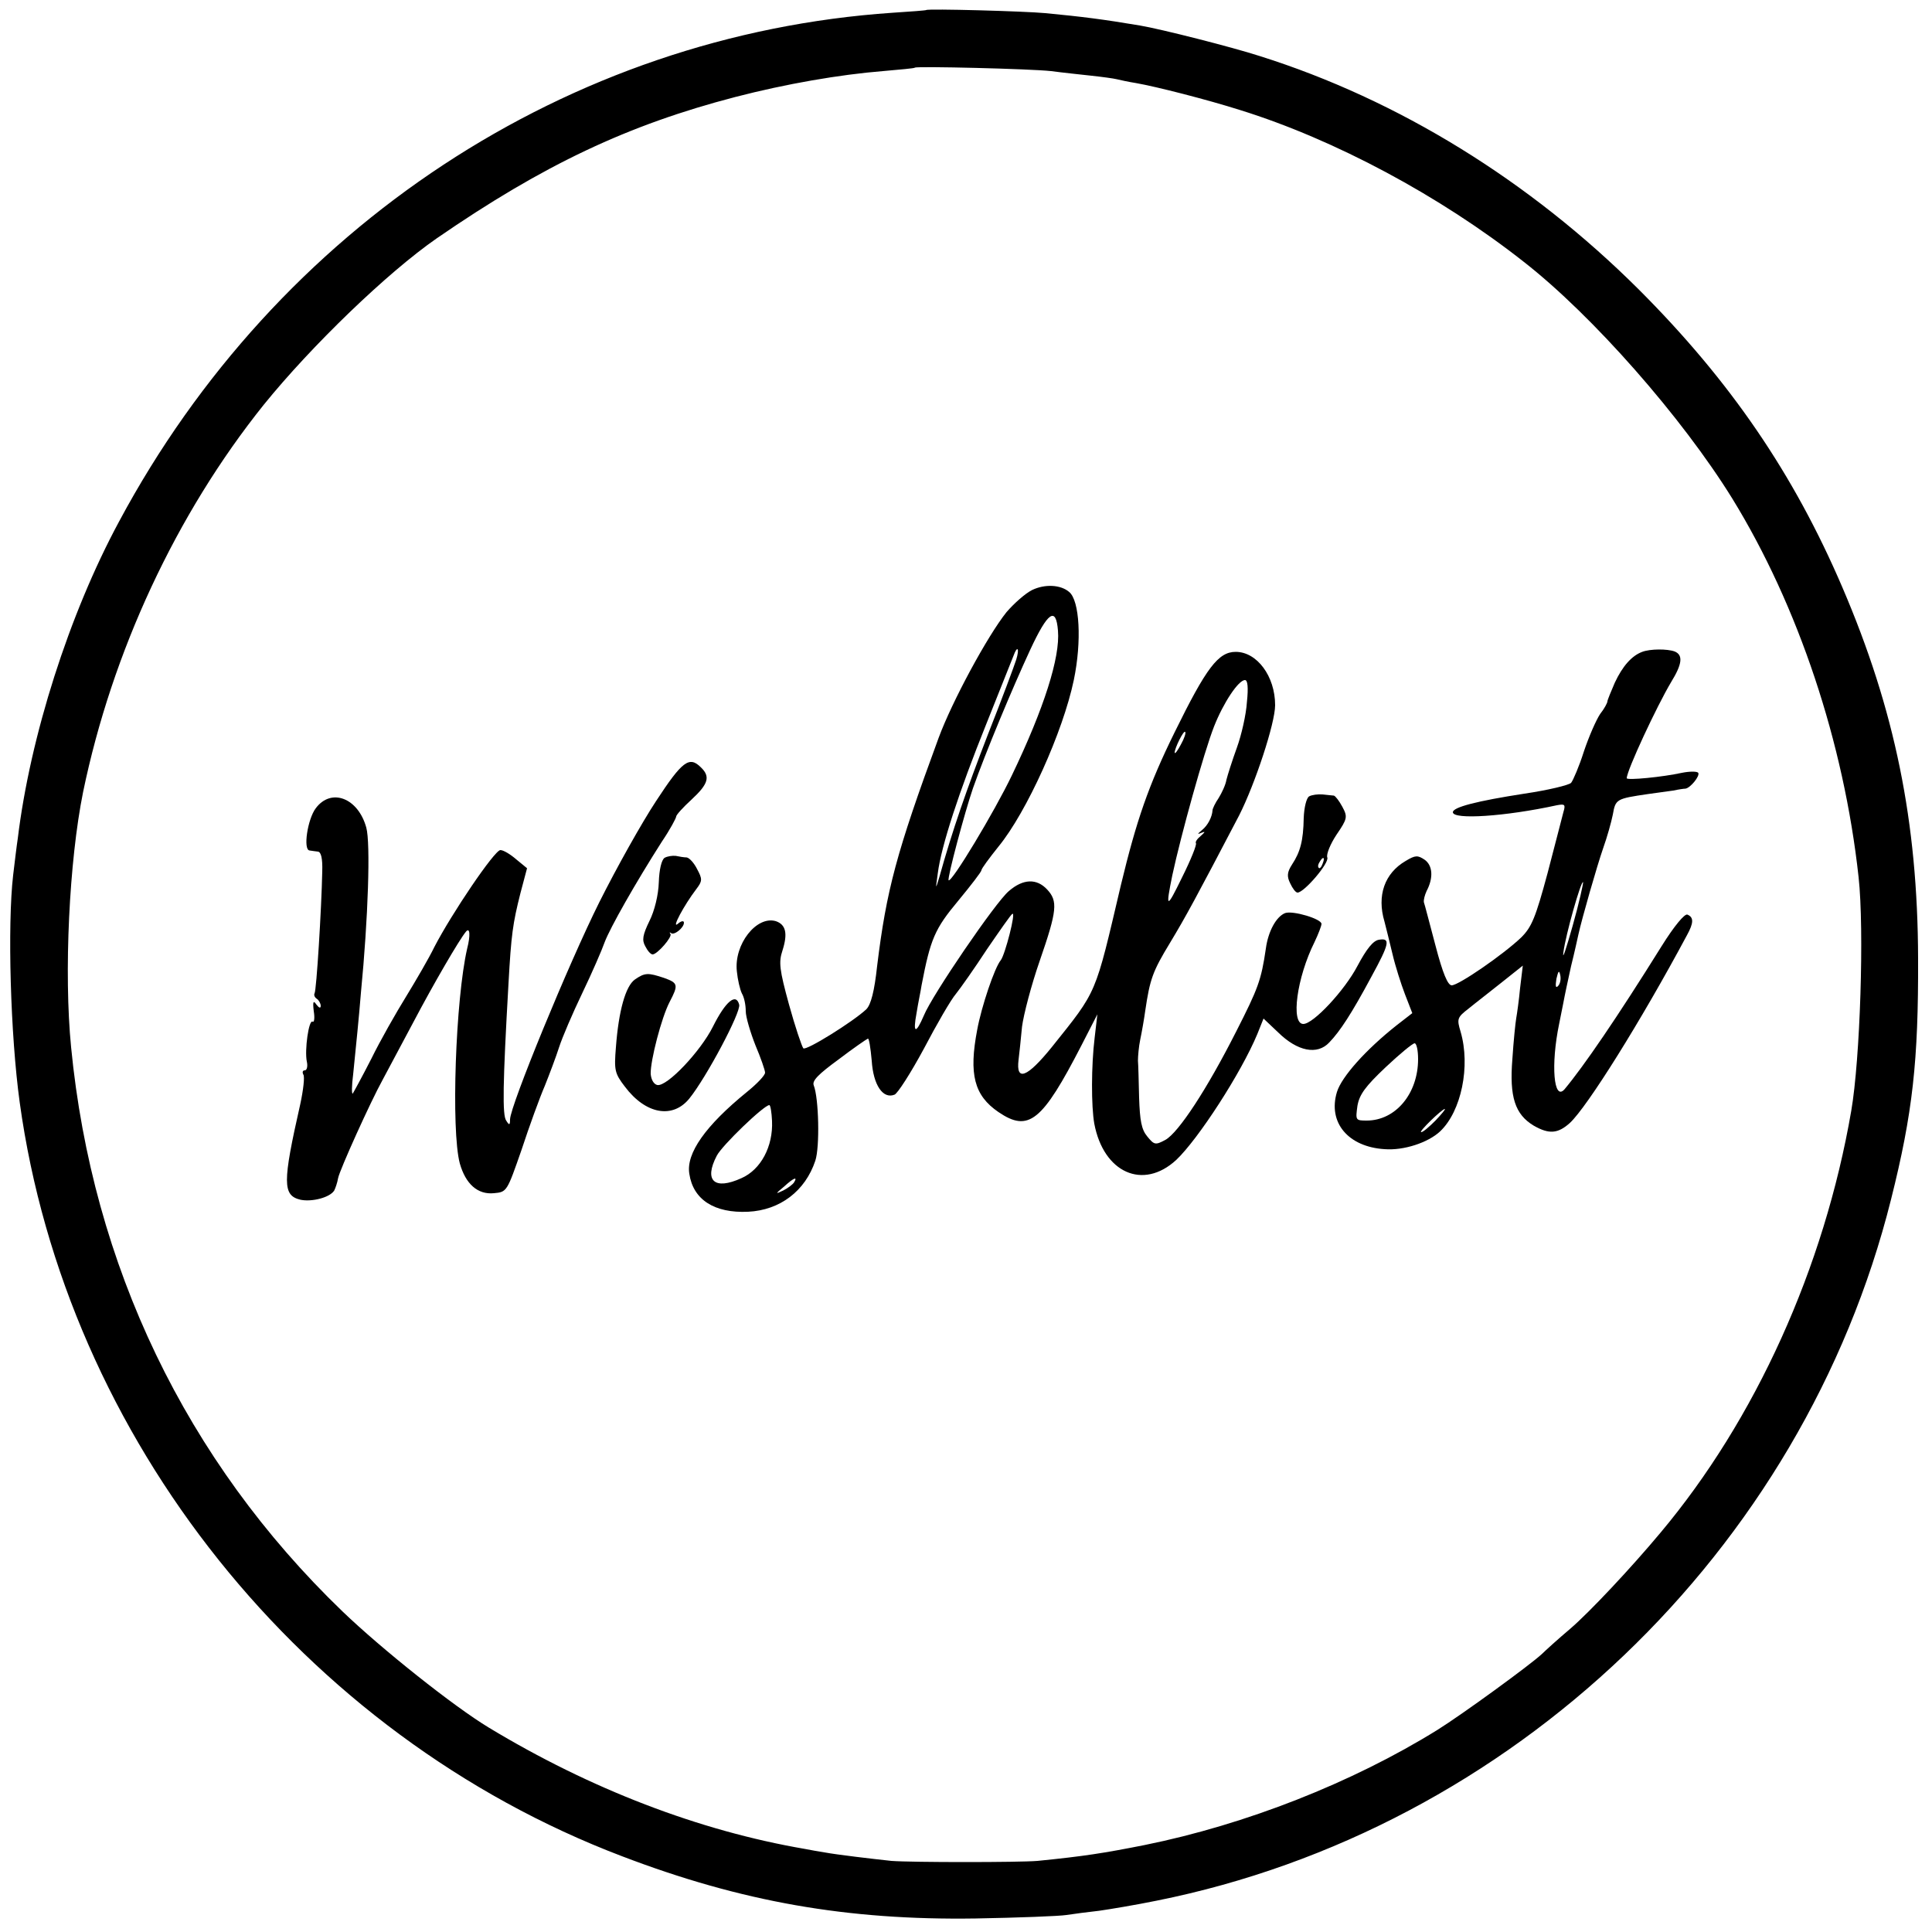 <?xml version="1.0" standalone="no"?>
<!DOCTYPE svg PUBLIC "-//W3C//DTD SVG 20010904//EN"
 "http://www.w3.org/TR/2001/REC-SVG-20010904/DTD/svg10.dtd">
<svg version="1.0" xmlns="http://www.w3.org/2000/svg"
 width="500pt" height="500pt" viewBox="0 0 500 500"
 preserveAspectRatio="xMidYMid meet">
<g transform="translate(0,500) scale(0.1,-0.1)"
fill="#000000" stroke="none">
<path d="M2397 4974 c-1 -1 -40 -4 -87 -7 -839 -57 -1593 -553 -2002 -1317
-129 -239 -230 -556 -262 -820 -3 -19 -8 -62 -12 -95 -15 -129 -7 -414 17
-588 120 -870 733 -1637 1559 -1951 309 -118 583 -166 915 -161 110 2 216 6
235 9 19 3 58 8 85 11 28 4 94 15 148 26 919 184 1673 904 1901 1815 56 223
71 358 70 624 -1 353 -60 643 -196 960 -126 294 -290 534 -527 771 -282 281
-622 491 -981 604 -71 23 -256 70 -310 79 -95 16 -150 23 -245 32 -51 5 -304
12 -308 8z m323 -158 c30 -4 78 -9 105 -12 28 -3 57 -7 65 -9 8 -2 31 -7 50
-10 52 -9 185 -43 270 -70 244 -76 517 -222 734 -393 178 -139 409 -402 539
-612 171 -278 289 -632 327 -980 15 -136 4 -472 -19 -605 -70 -406 -248 -799
-494 -1092 -76 -91 -183 -205 -233 -248 -32 -27 -65 -57 -73 -65 -31 -29 -207
-157 -271 -197 -221 -137 -496 -245 -758 -298 -106 -21 -157 -29 -277 -41 -48
-4 -325 -4 -378 0 -47 5 -141 16 -173 22 -13 2 -36 6 -51 9 -274 47 -555 155
-818 314 -91 55 -277 203 -379 301 -405 390 -647 895 -702 1460 -19 192 -5
482 31 660 75 363 241 720 468 1003 123 152 320 342 447 430 277 191 496 294
773 366 131 34 270 58 382 67 44 4 81 7 83 9 5 4 298 -3 352 -9z"/>
<path d="M2671 3473 c-18 -9 -47 -35 -66 -57 -49 -61 -141 -231 -176 -326
-109 -296 -135 -394 -159 -590 -7 -65 -16 -100 -28 -112 -34 -32 -156 -108
-163 -101 -4 5 -21 55 -37 113 -25 91 -27 110 -17 140 14 44 9 67 -17 76 -50
15 -109 -60 -101 -130 2 -21 8 -47 13 -57 6 -10 10 -30 10 -46 0 -15 12 -55
25 -88 14 -33 25 -65 25 -71 0 -7 -21 -29 -47 -50 -107 -87 -158 -159 -149
-212 10 -67 65 -102 152 -98 83 4 148 54 174 132 12 36 9 162 -4 195 -5 12 12
29 64 67 38 29 73 53 76 54 3 2 7 -24 10 -57 4 -63 29 -100 59 -88 8 3 42 56
76 119 33 63 70 127 83 142 12 15 48 66 80 115 33 48 62 90 66 92 10 6 -19
-106 -30 -120 -16 -19 -50 -120 -61 -180 -22 -115 -8 -170 55 -213 78 -53 113
-25 215 173 l41 80 -7 -60 c-9 -73 -9 -178 -1 -223 24 -127 126 -173 212 -94
57 54 168 225 210 326 l16 40 38 -36 c50 -49 101 -59 132 -26 28 29 58 75 109
170 47 86 50 101 20 96 -15 -2 -32 -23 -56 -68 -33 -63 -114 -150 -140 -150
-33 0 -17 120 29 212 10 21 18 42 18 47 0 13 -74 35 -94 28 -23 -9 -44 -47
-50 -92 -12 -82 -20 -103 -77 -215 -76 -150 -149 -261 -183 -280 -26 -14 -29
-13 -47 9 -15 18 -19 41 -21 100 -1 42 -2 85 -3 96 0 11 2 36 6 55 4 19 10 53
13 75 12 81 19 101 64 175 41 68 67 116 179 330 41 81 93 238 93 285 0 75 -47
138 -102 138 -45 0 -76 -41 -158 -208 -68 -138 -99 -229 -139 -395 -68 -289
-60 -271 -179 -420 -64 -79 -93 -90 -86 -33 2 16 6 54 9 86 4 31 24 108 46
171 45 130 47 154 19 184 -27 29 -62 28 -99 -4 -34 -28 -199 -270 -220 -322
-21 -49 -29 -47 -19 6 4 26 11 58 13 72 23 120 34 146 95 219 33 40 60 75 60
79 0 4 20 31 44 61 73 89 167 297 195 431 21 101 15 206 -12 228 -22 19 -63
21 -96 5z m67 -105 c6 -69 -36 -201 -119 -374 -46 -96 -157 -280 -164 -272 -4
5 42 177 63 238 32 91 102 259 148 358 46 99 67 113 72 50z m-108 -75 c-5 -16
-37 -102 -73 -193 -56 -145 -92 -248 -126 -370 -10 -33 -10 -33 -4 10 9 71 55
211 125 385 35 88 67 168 71 178 10 28 16 19 7 -10z m597 -110 c-2 -32 -14
-85 -26 -118 -12 -33 -24 -71 -27 -83 -2 -13 -12 -34 -20 -47 -9 -13 -16 -28
-16 -32 -1 -17 -12 -39 -27 -51 -13 -11 -13 -12 -1 -7 10 4 9 2 -2 -8 -10 -8
-15 -16 -13 -19 3 -3 -13 -43 -36 -89 -40 -82 -43 -82 -25 6 22 103 82 319
108 385 24 61 63 120 80 120 7 0 9 -19 5 -57z m-171 -110 c-8 -15 -15 -25 -16
-21 0 12 23 58 27 54 3 -2 -2 -17 -11 -33z m-1058 -974 c3 -66 -29 -126 -79
-148 -70 -32 -98 -7 -64 58 13 26 122 131 136 131 3 0 6 -19 7 -41z m57 -159
c-3 -5 -16 -15 -28 -21 -21 -10 -21 -9 2 10 25 23 36 27 26 11z"/>
<path d="M4250 3313 c-27 -10 -51 -37 -71 -80 -10 -23 -19 -45 -19 -48 0 -4
-8 -19 -19 -33 -10 -15 -29 -58 -42 -97 -12 -38 -28 -75 -33 -81 -6 -6 -60
-19 -121 -28 -123 -19 -185 -35 -185 -48 0 -20 136 -11 269 18 21 4 23 2 17
-18 -3 -13 -22 -84 -41 -158 -31 -115 -41 -139 -68 -166 -46 -44 -162 -124
-180 -124 -10 0 -23 30 -42 103 -15 56 -28 107 -30 112 -1 6 2 18 7 29 18 34
16 66 -5 81 -18 12 -24 12 -49 -3 -55 -32 -75 -90 -55 -157 4 -16 14 -55 21
-85 7 -30 22 -77 32 -103 l19 -49 -40 -31 c-81 -64 -143 -134 -155 -173 -24
-79 29 -142 123 -148 50 -4 113 17 144 46 55 52 79 169 53 258 -10 33 -9 37
21 60 17 14 56 44 86 68 l54 43 -7 -58 c-3 -32 -8 -67 -10 -78 -2 -11 -7 -59
-10 -106 -8 -98 7 -143 55 -172 40 -23 63 -21 94 7 45 42 183 262 303 486 17
31 18 46 1 53 -7 3 -34 -29 -67 -82 -116 -186 -201 -310 -251 -370 -28 -32
-36 63 -14 169 3 14 8 39 11 55 3 17 12 59 20 95 9 36 17 73 19 82 9 41 48
177 64 223 10 28 21 67 25 87 7 40 9 41 91 53 22 3 51 7 65 9 14 3 28 5 32 5
13 2 38 33 33 41 -3 4 -22 4 -42 0 -50 -11 -143 -20 -143 -14 0 20 78 187 115
249 29 47 31 70 9 79 -19 7 -63 7 -84 -1z m-180 -709 c-17 -60 -27 -91 -24
-69 6 47 46 187 51 182 1 -2 -10 -53 -27 -113z m-38 -156 c-6 -6 -7 0 -4 19 5
21 7 23 10 9 2 -10 0 -22 -6 -28z m-362 -189 c0 -89 -58 -159 -133 -159 -29 0
-29 1 -24 38 5 29 20 50 73 100 36 34 70 62 75 62 5 0 9 -18 9 -41z m45 -159
c-16 -16 -32 -30 -37 -30 -8 0 53 59 61 60 3 0 -8 -13 -24 -30z"/>
<path d="M1698 2927 c-37 -56 -103 -174 -147 -262 -79 -158 -231 -528 -231
-562 0 -15 -2 -16 -10 -3 -10 14 -9 93 6 355 7 126 11 155 31 234 l17 64 -28
23 c-15 13 -33 24 -41 24 -15 0 -126 -164 -171 -251 -14 -29 -48 -87 -73 -128
-26 -42 -67 -114 -90 -161 -24 -47 -46 -87 -48 -90 -3 -3 -3 20 1 50 3 30 8
80 11 110 3 30 7 75 9 100 19 195 25 388 14 428 -21 77 -91 104 -131 50 -21
-28 -33 -107 -16 -109 5 -1 15 -2 22 -3 8 -1 12 -18 11 -51 -2 -97 -15 -309
-20 -316 -2 -4 0 -10 6 -14 5 -3 10 -12 10 -18 0 -7 -4 -6 -11 3 -8 12 -10 8
-7 -17 3 -18 1 -30 -3 -27 -10 6 -21 -74 -15 -103 3 -13 0 -23 -5 -23 -6 0 -7
-5 -4 -11 4 -5 0 -40 -8 -77 -46 -203 -46 -236 1 -247 30 -6 76 6 87 24 3 6 8
20 10 32 4 21 84 198 115 254 9 17 45 84 80 150 51 97 119 214 136 234 10 12
12 -9 3 -44 -30 -130 -42 -470 -19 -556 15 -53 46 -81 88 -77 34 3 34 4 72
113 20 61 47 135 60 165 12 30 29 75 37 100 8 25 35 88 60 140 25 52 51 112
58 132 14 37 79 152 148 260 21 31 37 61 37 65 0 4 18 24 40 44 43 40 49 59
24 83 -30 30 -48 17 -116 -87z"/>
<path d="M3388 2939 c-7 -4 -13 -29 -14 -56 -1 -59 -9 -88 -30 -120 -13 -20
-14 -31 -5 -49 6 -13 14 -24 19 -24 17 0 83 77 77 91 -3 8 8 35 24 59 28 41
29 46 15 72 -8 15 -18 28 -22 29 -4 0 -17 2 -29 3 -12 1 -28 -1 -35 -5z m35
-174 c-3 -9 -8 -14 -10 -11 -3 3 -2 9 2 15 9 16 15 13 8 -4z"/>
<path d="M1720 2780 c-8 -5 -14 -31 -15 -63 -1 -33 -11 -74 -24 -100 -18 -37
-20 -50 -11 -66 6 -12 14 -21 19 -21 12 0 52 46 46 53 -3 4 -2 5 2 2 8 -6 33
14 33 27 0 6 -7 5 -16 -3 -17 -14 16 48 48 90 16 21 16 26 2 52 -8 16 -20 29
-27 30 -6 0 -19 2 -28 4 -9 1 -22 -1 -29 -5z"/>
<path d="M1643 2465 c-24 -17 -42 -81 -49 -175 -5 -60 -3 -68 23 -102 54 -72
124 -84 167 -31 45 56 134 224 129 243 -8 31 -35 9 -68 -57 -32 -64 -119 -156
-144 -151 -9 2 -16 14 -17 29 -1 34 28 146 49 186 23 44 22 49 -14 62 -42 14
-50 14 -76 -4z"/>
</g>
</svg>
